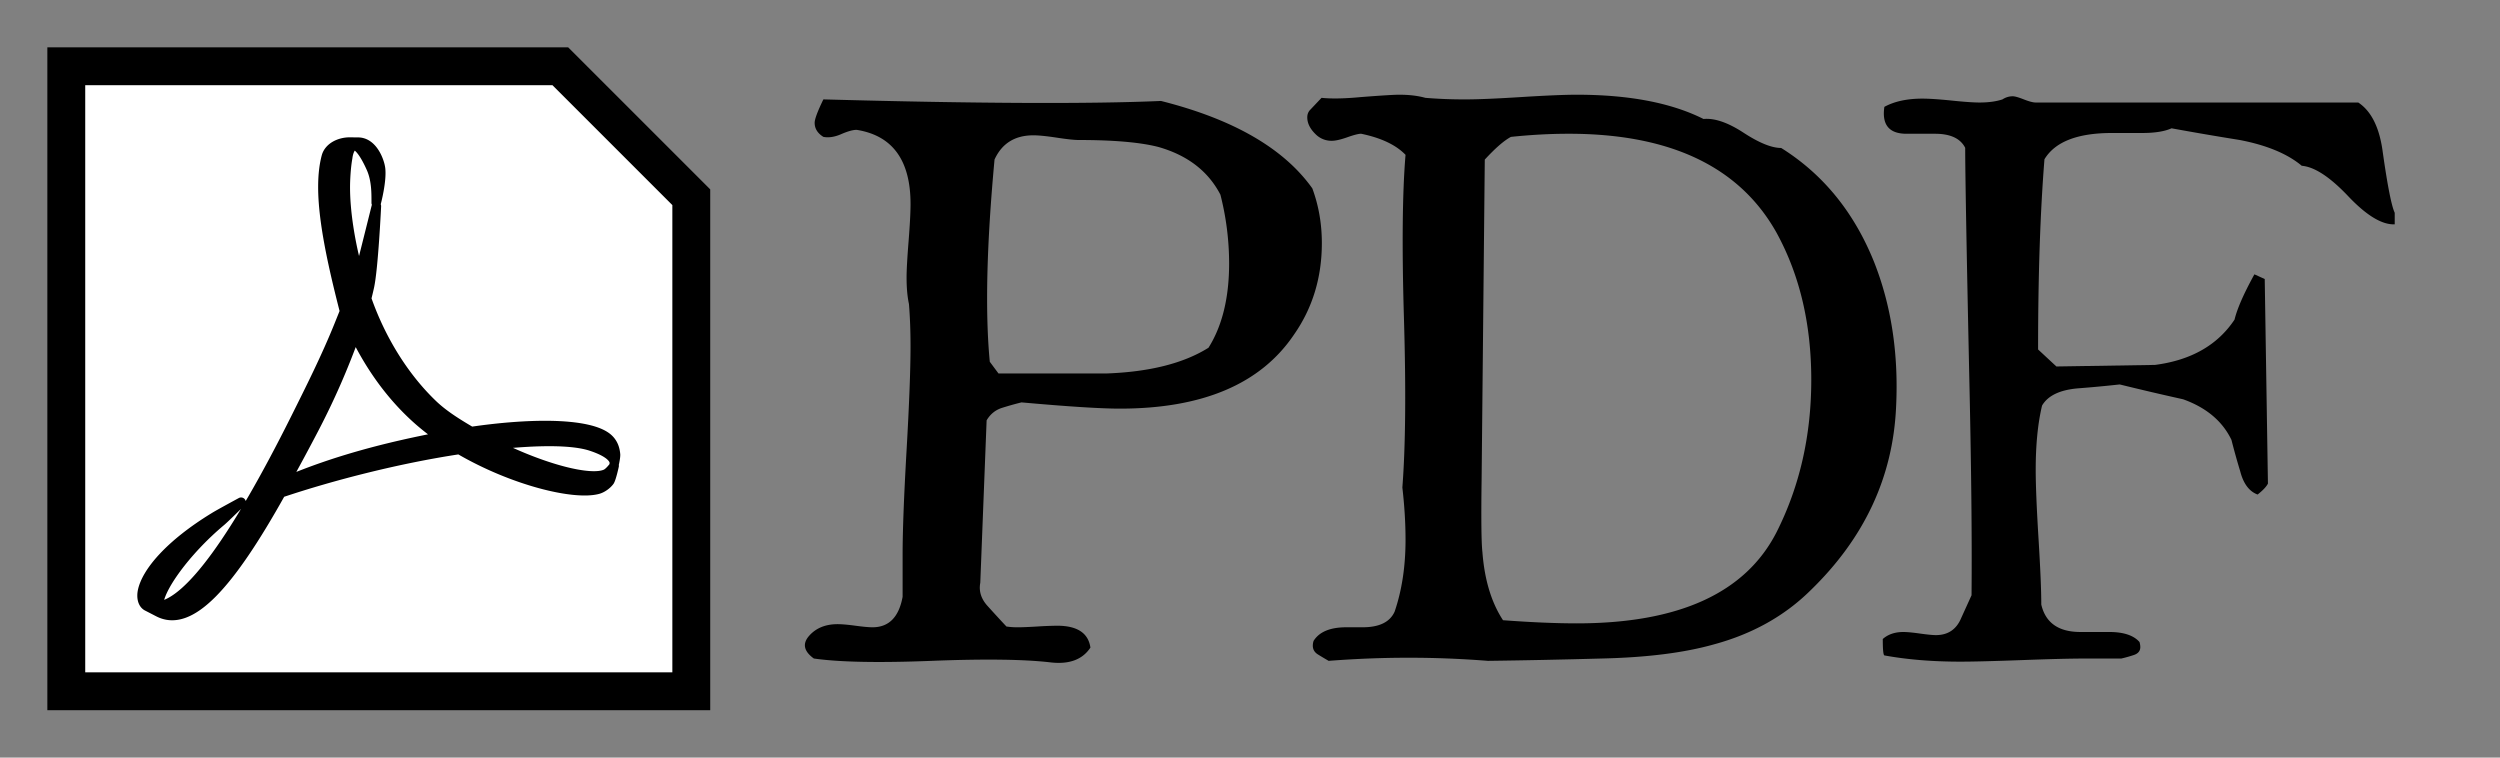 <svg viewBox="0 0 264 80" xmlns="http://www.w3.org/2000/svg" xml:space="preserve" style="fill-rule:evenodd;clip-rule:evenodd;stroke-miterlimit:2"><rect x="0" y="0" width="264" height="80" fill="#808080" stroke="none"/><path d="M138.583 19.896c.669 1.815 1.004 3.74 1.004 5.772 0 3.629-.977 6.845-2.929 9.649-3.515 5.223-9.653 7.834-18.411 7.834-2.008 0-5.469-.219-10.377-.66-.669.165-1.354.358-2.051.577-.698.22-1.242.66-1.632 1.32l-.669 17.15c-.167.88.084 1.692.753 2.435.67.741 1.338 1.473 2.008 2.185.415.061.835.089 1.255.083.391 0 1.059-.027 2.009-.083a39.442 39.442 0 0 1 2.092-.082c2.12 0 3.291.771 3.514 2.309-.836 1.266-2.231 1.786-4.185 1.566-2.79-.329-6.987-.384-12.594-.165-5.607.221-9.749.137-12.428-.247-1.061-.768-1.228-1.566-.502-2.392.725-.824 1.729-1.235 3.013-1.235.446 0 1.073.056 1.883.164.809.109 1.409.165 1.8.165 1.729 0 2.789-1.074 3.179-3.218v-4.45c0-2.477.139-6.144.418-11.01.279-4.865.419-8.535.419-11.009 0-1.594-.056-3.078-.167-4.453-.167-.769-.251-1.704-.251-2.804 0-.769.07-2.033.21-3.793.138-1.758.209-3.078.209-3.958 0-4.618-1.898-7.229-5.69-7.834-.392 0-.936.151-1.633.453-.698.304-1.325.399-1.882.289-.615-.384-.921-.878-.921-1.484 0-.384.306-1.209.921-2.474 16.235.441 28.118.495 35.65.165 7.644 1.926 12.972 5.004 15.985 9.235Zm-9.708.661c-1.284-2.474-3.459-4.151-6.527-5.031-1.898-.495-4.715-.742-8.453-.742-.448 0-1.213-.082-2.301-.248-1.088-.165-1.912-.247-2.469-.247-1.954 0-3.321.853-4.102 2.556-.836 9.018-1.003 16.136-.501 21.358l.92 1.237h11.382c4.574-.165 8.172-1.072 10.795-2.721 1.451-2.309 2.176-5.279 2.176-8.907a29.35 29.35 0 0 0-.92-7.255Z" style="fill-rule:nonzero"/><path d="M200.226 42.996c-.334 7.386-3.348 13.837-9.039 19.35-2.734 2.7-6.138 4.604-10.209 5.704-3.125.883-7.06 1.378-11.8 1.488-4.018.111-8.034.195-12.051.248-2.79-.219-5.579-.33-8.369-.33s-5.607.111-8.452.33a34.721 34.721 0 0 1-1.13-.675c-.363-.224-.543-.535-.543-.928 0-.171.027-.338.083-.507.602-.958 1.754-1.436 3.455-1.436h1.727c1.755 0 2.88-.549 3.374-1.649.769-2.252 1.153-4.782 1.153-7.586 0-1.76-.114-3.6-.335-5.525.335-4.342.39-10.293.167-17.853-.223-7.558-.167-13.318.168-17.276-1.004-1.044-2.567-1.787-4.687-2.227-.28 0-.767.124-1.464.372-.698.247-1.243.371-1.632.371a2.349 2.349 0 0 1-1.59-.577c-.669-.605-1.004-1.237-1.004-1.896 0-.329.111-.605.334-.824l1.171-1.238c1.059.111 2.454.082 4.185-.083 2.119-.164 3.459-.247 4.016-.247 1.06 0 1.981.111 2.763.33 1.42.116 2.844.171 4.268.165 1.283 0 3.235-.083 5.858-.248 2.622-.164 4.574-.247 5.858-.247 5.523 0 9.986.854 13.39 2.563 1.172-.11 2.581.374 4.226 1.449 1.646 1.074 2.972 1.612 3.976 1.612 4.406 2.757 7.671 6.754 9.79 11.991 1.84 4.629 2.621 9.756 2.343 15.379Zm-12.638 13.236c2.456-4.853 3.683-10.231 3.683-16.132 0-5.901-1.228-11.084-3.683-15.553-3.905-6.948-11.213-10.423-21.925-10.423-1.953 0-3.989.11-6.108.331-.726.387-1.646 1.186-2.762 2.399l-.335 33.835c-.055 4.083-.028 6.618.085 7.611.221 2.923.947 5.323 2.175 7.195 3.012.223 5.607.333 7.783.333 10.766.001 17.796-3.196 21.087-9.596Z" style="fill-rule:nonzero"/><path d="M252.88 23.69c-1.341.056-2.978-.933-4.905-2.967-1.931-2.035-3.565-3.106-4.908-3.216-1.51-1.265-3.69-2.171-6.541-2.722a325.012 325.012 0 0 1-7.212-1.236c-.729.33-1.762.495-3.104.495h-3.188c-3.635 0-6.011.925-7.128 2.776-.447 5.606-.672 12.301-.672 20.084l1.933 1.796 10.413-.165c3.806-.495 6.606-2.089 8.398-4.783.279-1.155.979-2.749 2.098-4.782l1.091.495.338 21.604c-.169.33-.533.716-1.09 1.154-.893-.329-1.505-1.154-1.842-2.473a72.526 72.526 0 0 1-.919-3.297c-.949-1.98-2.652-3.409-5.105-4.289a288.815 288.815 0 0 1-6.695-1.567c-1.476.163-2.955.301-4.436.415-1.896.165-3.153.772-3.765 1.818-.447 1.876-.67 4.136-.67 6.784 0 1.6.098 3.999.293 7.197.197 3.2.296 5.545.296 7.031.45 1.932 1.827 2.896 4.131 2.896h3.037c1.517 0 2.585.354 3.205 1.061.056.201.083.379.083.53 0 .404-.223.683-.668.834-.448.151-.895.276-1.339.378h-3.766c-1.563 0-3.807.057-6.737.166-2.929.106-5.09.164-6.484.164-2.958 0-5.637-.219-8.034-.659-.114-.056-.168-.632-.168-1.732.557-.494 1.283-.741 2.176-.741.39 0 .976.055 1.758.165.779.109 1.338.164 1.673.164 1.283 0 2.176-.604 2.679-1.815l1.088-2.392c.055-6.047-.029-13.906-.251-23.583-.28-13.139-.419-21.028-.419-23.667-.501-.99-1.562-1.485-3.18-1.485h-3.012c-1.842 0-2.624-.947-2.343-2.842 1.059-.578 2.397-.869 4.017-.869.724 0 1.758.07 3.096.206 1.339.139 2.315.206 2.929.206.948 0 1.757-.109 2.427-.329.335-.219.696-.33 1.088-.33.223 0 .613.111 1.171.33.557.22.976.329 1.255.329h34.061c1.395.923 2.259 2.687 2.592 5.293.502 3.528.921 5.646 1.256 6.35v1.22h-.001Z" style="fill-rule:nonzero"/><g><path d="M7 73V7h52.171L73 20.829V73H7Z" style="fill:#fff;fill-rule:nonzero;stroke:#000;stroke-width:4px"/><path d="M31.199 44.181c1.522-3.052 3.253-6.49 4.637-9.941l.548-1.363c-1.809-7.041-2.894-12.691-1.924-16.345.259-.954 1.338-1.532 2.491-1.532l.704.011h.129c1.579-.025 2.322 2.029 2.406 2.829.139 1.33-.463 3.581-.463 3.581 0-.909.035-2.377-.526-3.646-.652-1.467-1.275-2.344-1.834-2.482-.282.193-.557.593-.651 1.361-.195 1.078-.252 2.437-.252 3.139 0 2.476.476 5.745 1.413 9.115.176-.521.332-1.022.456-1.493.192-.74 1.414-5.647 1.414-5.647s-.308 6.533-.738 8.509c-.091.417-.193.832-.298 1.254 1.544 4.416 4.033 8.356 7.002 11.193 1.171 1.118 2.649 2.021 4.049 2.844 3.057-.447 5.871-.658 8.217-.632 3.115.042 5.401.514 6.327 1.447.454.454.638 1 .694 1.615.014.239-.1.8-.133.94.033-.171.033-1.007-2.467-1.826-1.969-.643-5.654-.624-10.076-.141 5.114 2.56 10.098 3.831 11.676 3.067.386-.191.854-.847.854-.847s-.278 1.293-.478 1.617c-.255.35-.755.731-1.23.861-2.494.681-8.986-.896-14.646-4.203-6.323.953-13.267 2.712-18.833 4.58-5.47 9.807-9.583 14.311-12.928 12.598l-1.23-.635c-.5-.291-.577-1.005-.461-1.584.391-1.952 2.783-4.891 7.59-7.827.518-.322 2.821-1.567 2.821-1.567s-1.706 1.688-2.105 2.021c-3.836 3.216-6.668 7.265-6.597 8.831l.014.137c3.257-.477 8.145-7.262 14.428-19.839m1.991 1.043a254.821 254.821 0 0 1-3.022 5.618c5.239-2.246 10.877-3.683 16.244-4.703a27.335 27.335 0 0 1-2.08-1.62c-2.956-2.56-5.208-5.754-6.842-9.114a78.924 78.924 0 0 1-4.3 9.819" style="fill-rule:nonzero;stroke:#000;stroke-width:1px;stroke-linecap:round;stroke-linejoin:round;stroke-miterlimit:10"/></g></svg>